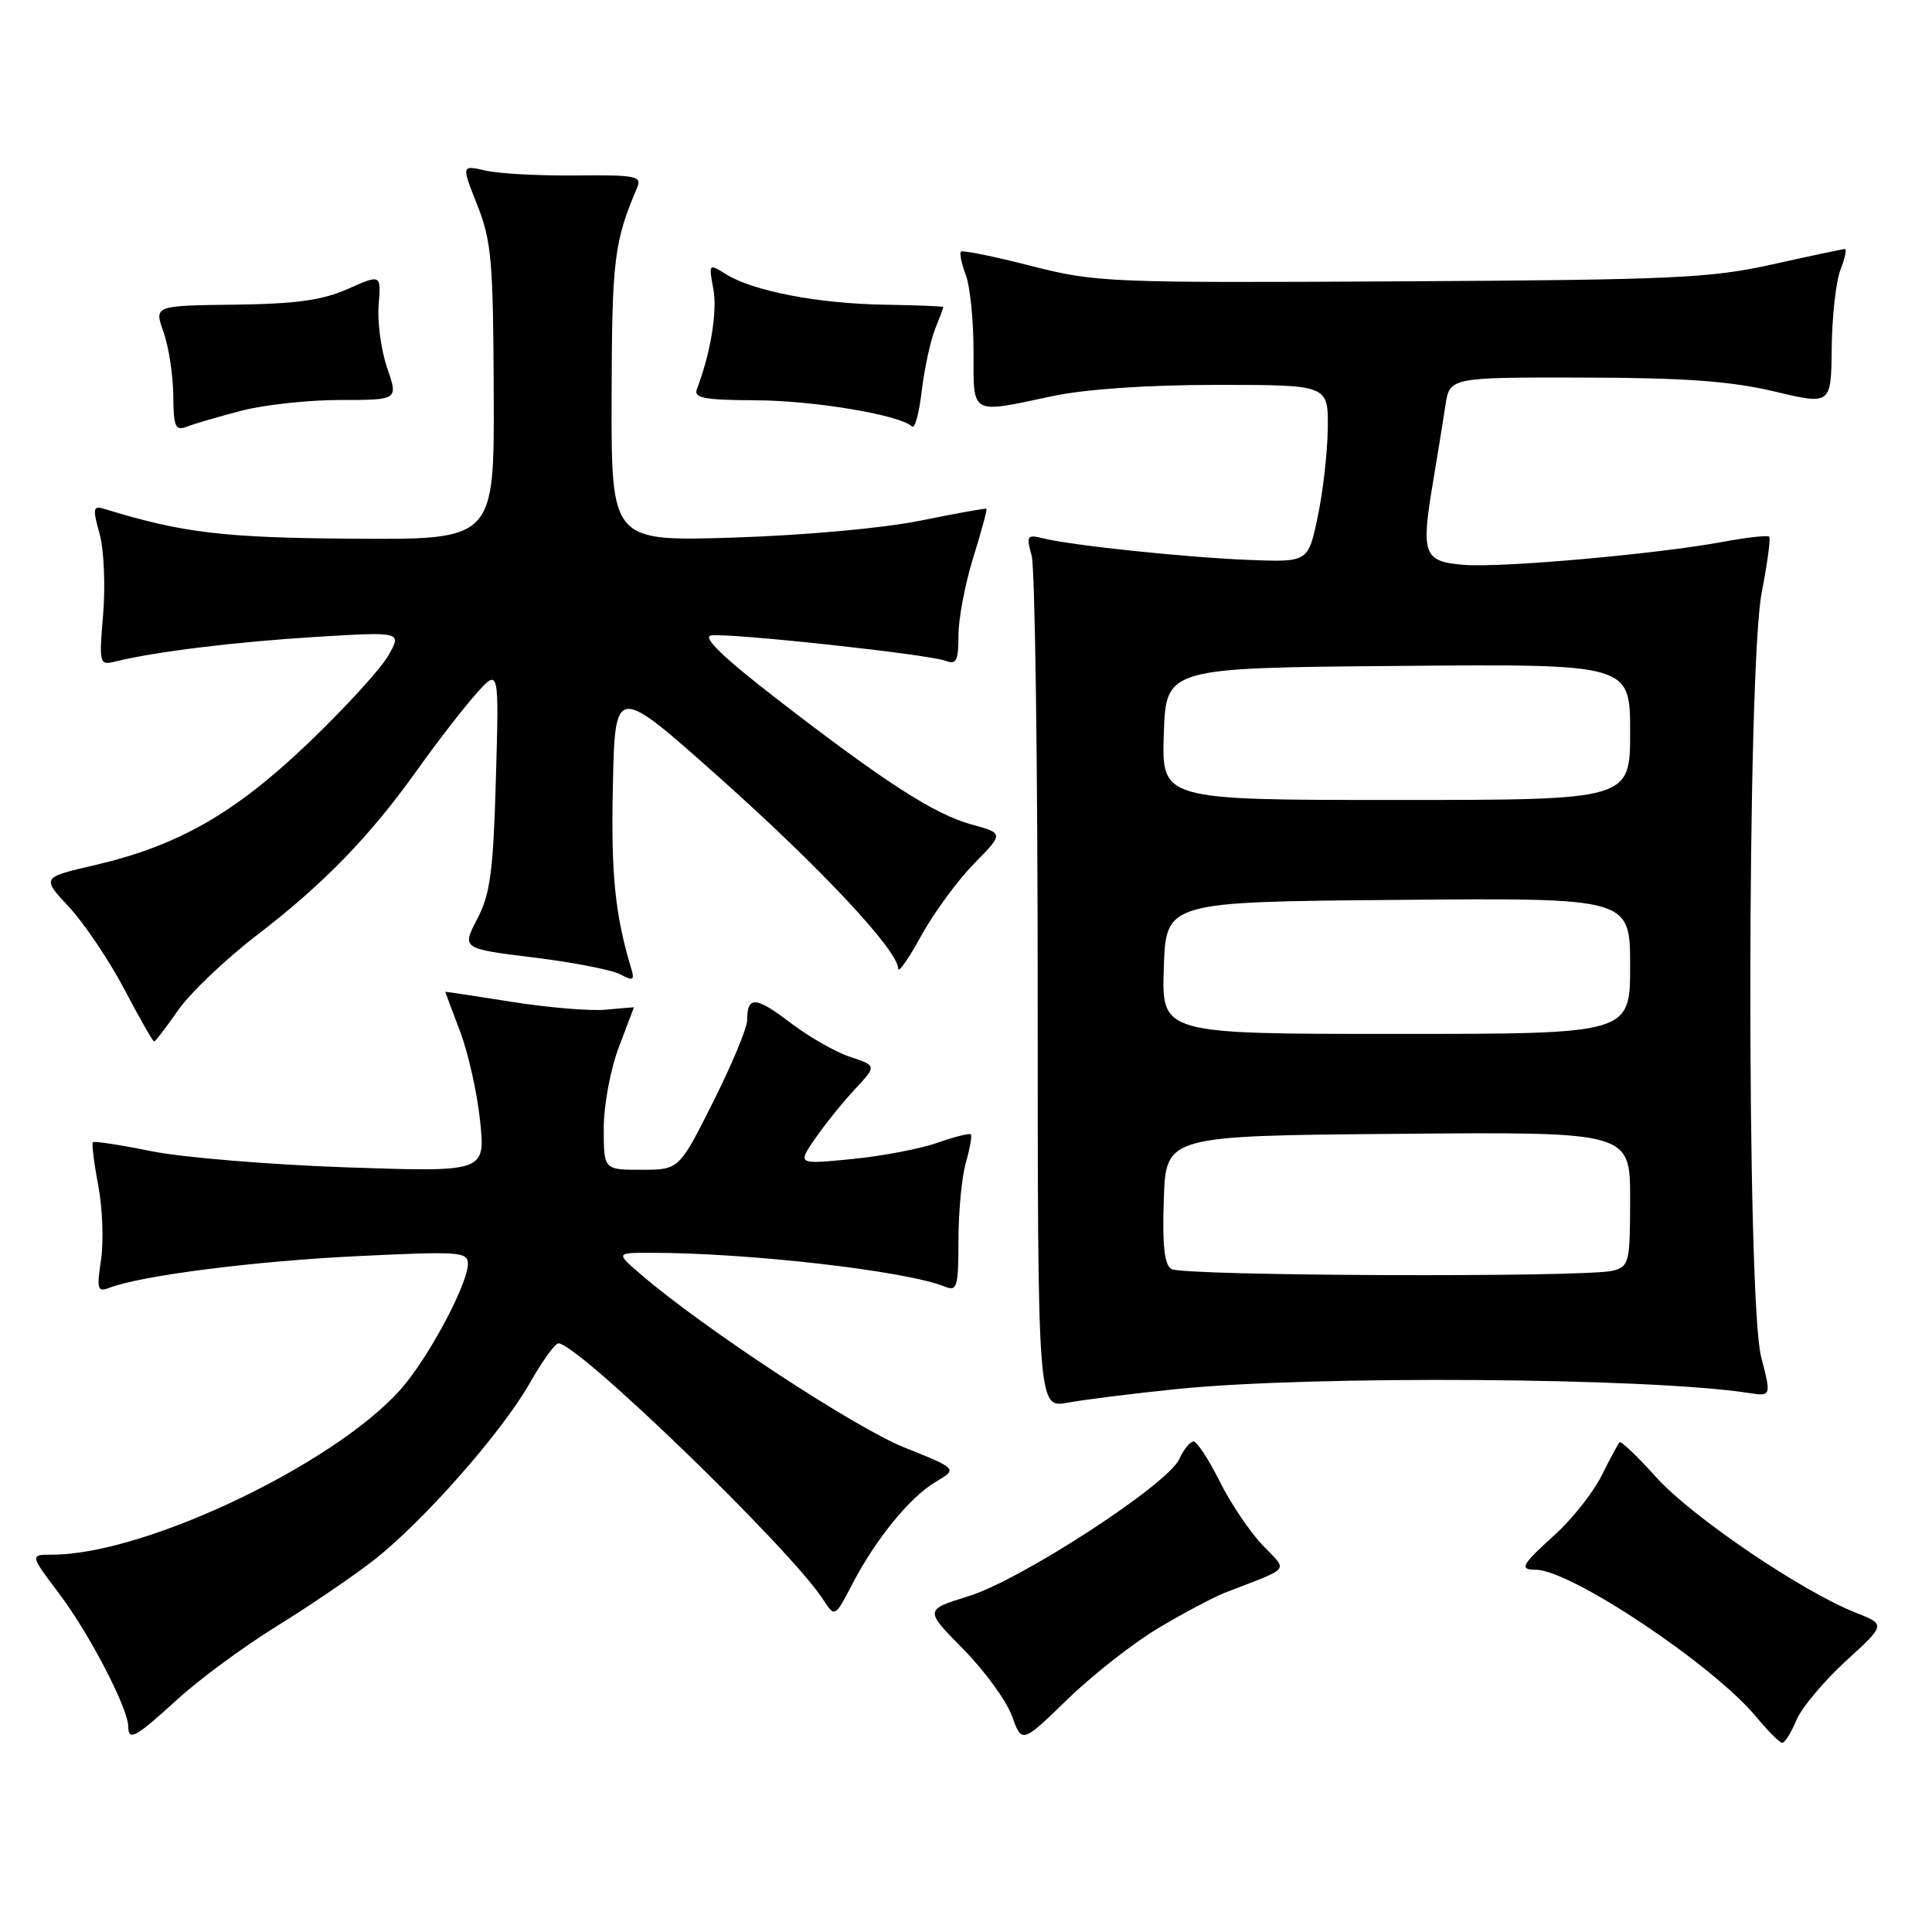 <?xml version="1.0" encoding="UTF-8" standalone="no"?>
<!DOCTYPE svg PUBLIC "-//W3C//DTD SVG 1.1//EN" "http://www.w3.org/Graphics/SVG/1.1/DTD/svg11.dtd" >
<svg xmlns="http://www.w3.org/2000/svg" xmlns:xlink="http://www.w3.org/1999/xlink" version="1.1" viewBox="0 0 256 256">
 <g >
 <path fill="currentColor"
d=" M 153.54 215.70 C 156.86 213.72 160.80 211.64 162.29 211.05 C 171.27 207.56 170.68 208.31 167.27 204.71 C 165.59 202.95 163.03 199.14 161.59 196.25 C 160.15 193.36 158.60 191.00 158.14 191.00 C 157.69 191.00 156.84 192.06 156.25 193.35 C 154.71 196.72 135.26 209.38 128.32 211.51 C 122.50 213.31 122.50 213.31 127.63 218.51 C 130.46 221.38 133.36 225.36 134.09 227.38 C 135.41 231.03 135.41 231.03 141.46 225.16 C 144.78 221.93 150.22 217.67 153.54 215.70 Z  M 238.01 227.98 C 238.69 226.32 241.65 222.78 244.57 220.11 C 249.88 215.26 249.88 215.26 245.90 213.69 C 238.80 210.90 224.17 200.98 219.50 195.79 C 216.99 193.00 214.79 190.90 214.60 191.11 C 214.40 191.32 213.32 193.33 212.20 195.57 C 211.07 197.81 208.31 201.29 206.07 203.32 C 201.61 207.35 201.25 208.00 203.50 208.00 C 208.11 208.00 226.96 220.58 232.69 227.47 C 234.23 229.33 235.78 230.89 236.13 230.93 C 236.47 230.97 237.32 229.64 238.01 227.98 Z  M 23.51 225.17 C 26.42 222.51 32.33 218.16 36.65 215.49 C 40.97 212.83 46.75 208.89 49.50 206.75 C 56.09 201.61 66.47 189.82 70.21 183.25 C 71.85 180.36 73.55 178.00 73.99 178.00 C 76.57 178.00 104.65 205.16 109.06 211.93 C 110.63 214.33 110.63 214.33 112.93 209.91 C 116.07 203.88 120.58 198.36 124.02 196.33 C 126.89 194.63 126.89 194.63 119.79 191.78 C 113.26 189.16 93.29 176.05 85.04 168.97 C 81.58 166.00 81.58 166.00 86.14 166.00 C 99.27 166.00 120.11 168.40 125.25 170.50 C 126.82 171.14 127.00 170.49 127.00 164.35 C 127.00 160.58 127.44 155.94 127.98 154.06 C 128.52 152.17 128.82 150.49 128.64 150.31 C 128.46 150.13 126.47 150.63 124.22 151.42 C 121.97 152.22 116.87 153.19 112.89 153.58 C 105.66 154.29 105.66 154.29 107.99 150.90 C 109.27 149.03 111.64 146.09 113.25 144.36 C 116.18 141.22 116.18 141.22 112.67 140.05 C 110.73 139.42 107.14 137.36 104.69 135.49 C 100.13 132.01 99.00 131.95 99.00 135.19 C 99.00 136.21 96.97 141.08 94.49 146.02 C 89.98 155.00 89.98 155.00 84.99 155.00 C 80.00 155.00 80.00 155.00 80.00 149.51 C 80.00 146.44 80.88 141.70 82.00 138.76 C 83.10 135.87 84.00 133.49 84.00 133.47 C 84.00 133.46 82.31 133.60 80.25 133.79 C 78.19 133.98 72.56 133.51 67.75 132.74 C 62.94 131.98 59.00 131.38 59.00 131.42 C 59.00 131.47 59.88 133.82 60.96 136.66 C 62.04 139.50 63.24 144.86 63.62 148.57 C 64.31 155.31 64.31 155.31 45.90 154.68 C 35.78 154.33 24.16 153.37 20.07 152.54 C 15.98 151.71 12.49 151.18 12.31 151.35 C 12.14 151.53 12.45 154.11 13.02 157.09 C 13.58 160.06 13.75 164.48 13.39 166.91 C 12.80 170.85 12.91 171.25 14.49 170.64 C 18.72 169.02 33.63 167.11 47.25 166.45 C 60.87 165.79 62.00 165.86 62.00 167.47 C 62.00 169.91 57.52 178.56 53.85 183.19 C 45.91 193.22 19.61 206.00 6.92 206.00 C 3.94 206.00 3.94 206.00 7.90 211.25 C 11.83 216.46 16.97 226.35 16.99 228.75 C 17.01 230.77 17.93 230.26 23.51 225.17 Z  M 156.00 184.05 C 173.95 182.23 218.26 182.53 231.61 184.56 C 234.72 185.04 234.72 185.04 233.36 179.80 C 231.41 172.29 231.47 88.58 233.44 78.50 C 234.19 74.65 234.63 71.33 234.43 71.11 C 234.23 70.90 231.46 71.21 228.28 71.80 C 219.52 73.42 199.08 75.24 194.01 74.85 C 188.63 74.43 188.27 73.49 189.86 64.02 C 190.46 60.43 191.21 55.81 191.52 53.75 C 192.09 50.00 192.09 50.00 209.80 50.03 C 223.25 50.06 229.31 50.50 235.07 51.86 C 242.64 53.66 242.64 53.66 242.71 46.08 C 242.76 41.91 243.28 37.26 243.87 35.75 C 244.46 34.24 244.73 33.00 244.46 33.00 C 244.20 33.00 239.88 33.91 234.86 35.03 C 226.65 36.86 221.79 37.08 185.63 37.28 C 146.78 37.49 145.22 37.43 136.61 35.23 C 131.72 33.98 127.54 33.13 127.33 33.34 C 127.12 33.55 127.41 34.94 127.97 36.43 C 128.54 37.91 129.00 42.48 129.00 46.57 C 129.00 55.13 128.46 54.82 139.50 52.48 C 143.88 51.56 152.03 51.00 161.25 51.00 C 176.00 51.00 176.00 51.00 175.94 56.75 C 175.90 59.91 175.30 65.20 174.60 68.50 C 173.33 74.50 173.33 74.50 165.41 74.19 C 157.03 73.85 142.05 72.28 138.20 71.33 C 136.08 70.80 135.96 70.99 136.70 73.63 C 137.14 75.21 137.50 101.27 137.50 131.55 C 137.50 186.61 137.50 186.61 141.50 185.86 C 143.70 185.45 150.22 184.64 156.00 184.05 Z  M 23.59 133.88 C 25.16 131.61 29.83 127.15 33.97 123.97 C 42.91 117.11 49.00 110.84 55.30 102.00 C 57.85 98.42 61.33 93.92 63.03 92.00 C 66.13 88.50 66.13 88.50 65.71 103.16 C 65.36 115.47 64.97 118.45 63.24 121.76 C 61.19 125.70 61.19 125.70 70.70 126.87 C 75.93 127.51 81.10 128.52 82.20 129.11 C 83.90 130.02 84.11 129.90 83.64 128.34 C 81.48 121.12 80.95 115.85 81.21 104.10 C 81.50 90.70 81.50 90.70 95.50 103.19 C 108.89 115.14 118.98 125.94 119.02 128.36 C 119.03 128.99 120.40 127.03 122.06 124.00 C 123.73 120.97 126.87 116.68 129.05 114.46 C 133.01 110.42 133.01 110.42 128.75 109.25 C 123.82 107.91 117.23 103.66 102.82 92.52 C 95.94 87.21 93.06 84.44 94.19 84.21 C 96.27 83.80 123.02 86.69 125.33 87.57 C 126.72 88.11 127.00 87.54 127.00 84.20 C 127.00 81.99 127.88 77.34 128.96 73.88 C 130.04 70.42 130.82 67.51 130.71 67.42 C 130.59 67.32 126.67 68.03 122.00 68.98 C 117.09 69.98 106.65 70.93 97.25 71.23 C 81.00 71.74 81.00 71.74 81.04 52.62 C 81.09 34.31 81.36 32.06 84.44 24.83 C 85.08 23.33 84.21 23.17 76.33 23.25 C 71.47 23.30 66.07 23.01 64.32 22.60 C 61.14 21.87 61.14 21.87 63.25 27.19 C 65.12 31.92 65.36 34.64 65.42 52.00 C 65.50 71.50 65.50 71.50 47.00 71.38 C 29.60 71.27 24.20 70.62 13.82 67.43 C 12.33 66.97 12.25 67.34 13.19 70.70 C 13.77 72.79 13.98 77.58 13.67 81.35 C 13.11 88.02 13.16 88.18 15.30 87.65 C 20.49 86.36 31.29 85.04 41.90 84.39 C 53.29 83.70 53.29 83.70 51.40 86.95 C 50.35 88.74 45.58 93.95 40.78 98.53 C 31.04 107.82 23.57 112.08 12.50 114.65 C 5.50 116.27 5.50 116.27 9.17 120.21 C 11.18 122.38 14.47 127.27 16.47 131.07 C 18.47 134.88 20.25 138.00 20.42 138.00 C 20.59 138.00 22.01 136.14 23.59 133.88 Z  M 31.96 54.43 C 34.96 53.64 40.87 53.00 45.09 53.00 C 52.77 53.00 52.77 53.00 51.30 48.75 C 50.50 46.41 49.99 42.66 50.17 40.42 C 50.50 36.33 50.50 36.33 46.08 38.29 C 42.69 39.79 39.20 40.27 31.04 40.37 C 20.42 40.50 20.42 40.50 21.67 44.00 C 22.35 45.92 22.93 49.69 22.96 52.36 C 22.99 56.57 23.23 57.12 24.75 56.54 C 25.71 56.16 28.96 55.21 31.96 54.43 Z  M 123.88 43.68 C 124.50 42.14 125.00 40.79 124.99 40.68 C 124.99 40.58 121.42 40.44 117.07 40.37 C 108.34 40.22 99.75 38.56 96.19 36.33 C 93.92 34.90 93.90 34.93 94.52 38.28 C 95.08 41.23 94.16 46.81 92.34 51.56 C 91.89 52.74 93.30 53.01 100.14 53.04 C 107.89 53.07 119.34 55.00 120.85 56.52 C 121.21 56.88 121.78 54.78 122.13 51.84 C 122.48 48.90 123.27 45.23 123.88 43.68 Z  M 155.21 168.15 C 154.28 167.56 154.00 164.97 154.21 158.91 C 154.50 150.50 154.50 150.50 185.25 150.24 C 216.00 149.97 216.00 149.97 216.00 158.87 C 216.00 167.25 215.87 167.80 213.75 168.37 C 210.32 169.29 156.68 169.09 155.21 168.15 Z  M 154.21 128.25 C 154.50 119.50 154.50 119.50 185.25 119.24 C 216.00 118.97 216.00 118.97 216.00 127.99 C 216.00 137.00 216.00 137.00 184.96 137.00 C 153.92 137.00 153.92 137.00 154.21 128.25 Z  M 154.21 97.25 C 154.50 88.50 154.50 88.50 185.25 88.24 C 216.00 87.97 216.00 87.97 216.00 96.99 C 216.00 106.00 216.00 106.00 184.96 106.00 C 153.92 106.00 153.92 106.00 154.21 97.25 Z "/>
</g>
</svg>